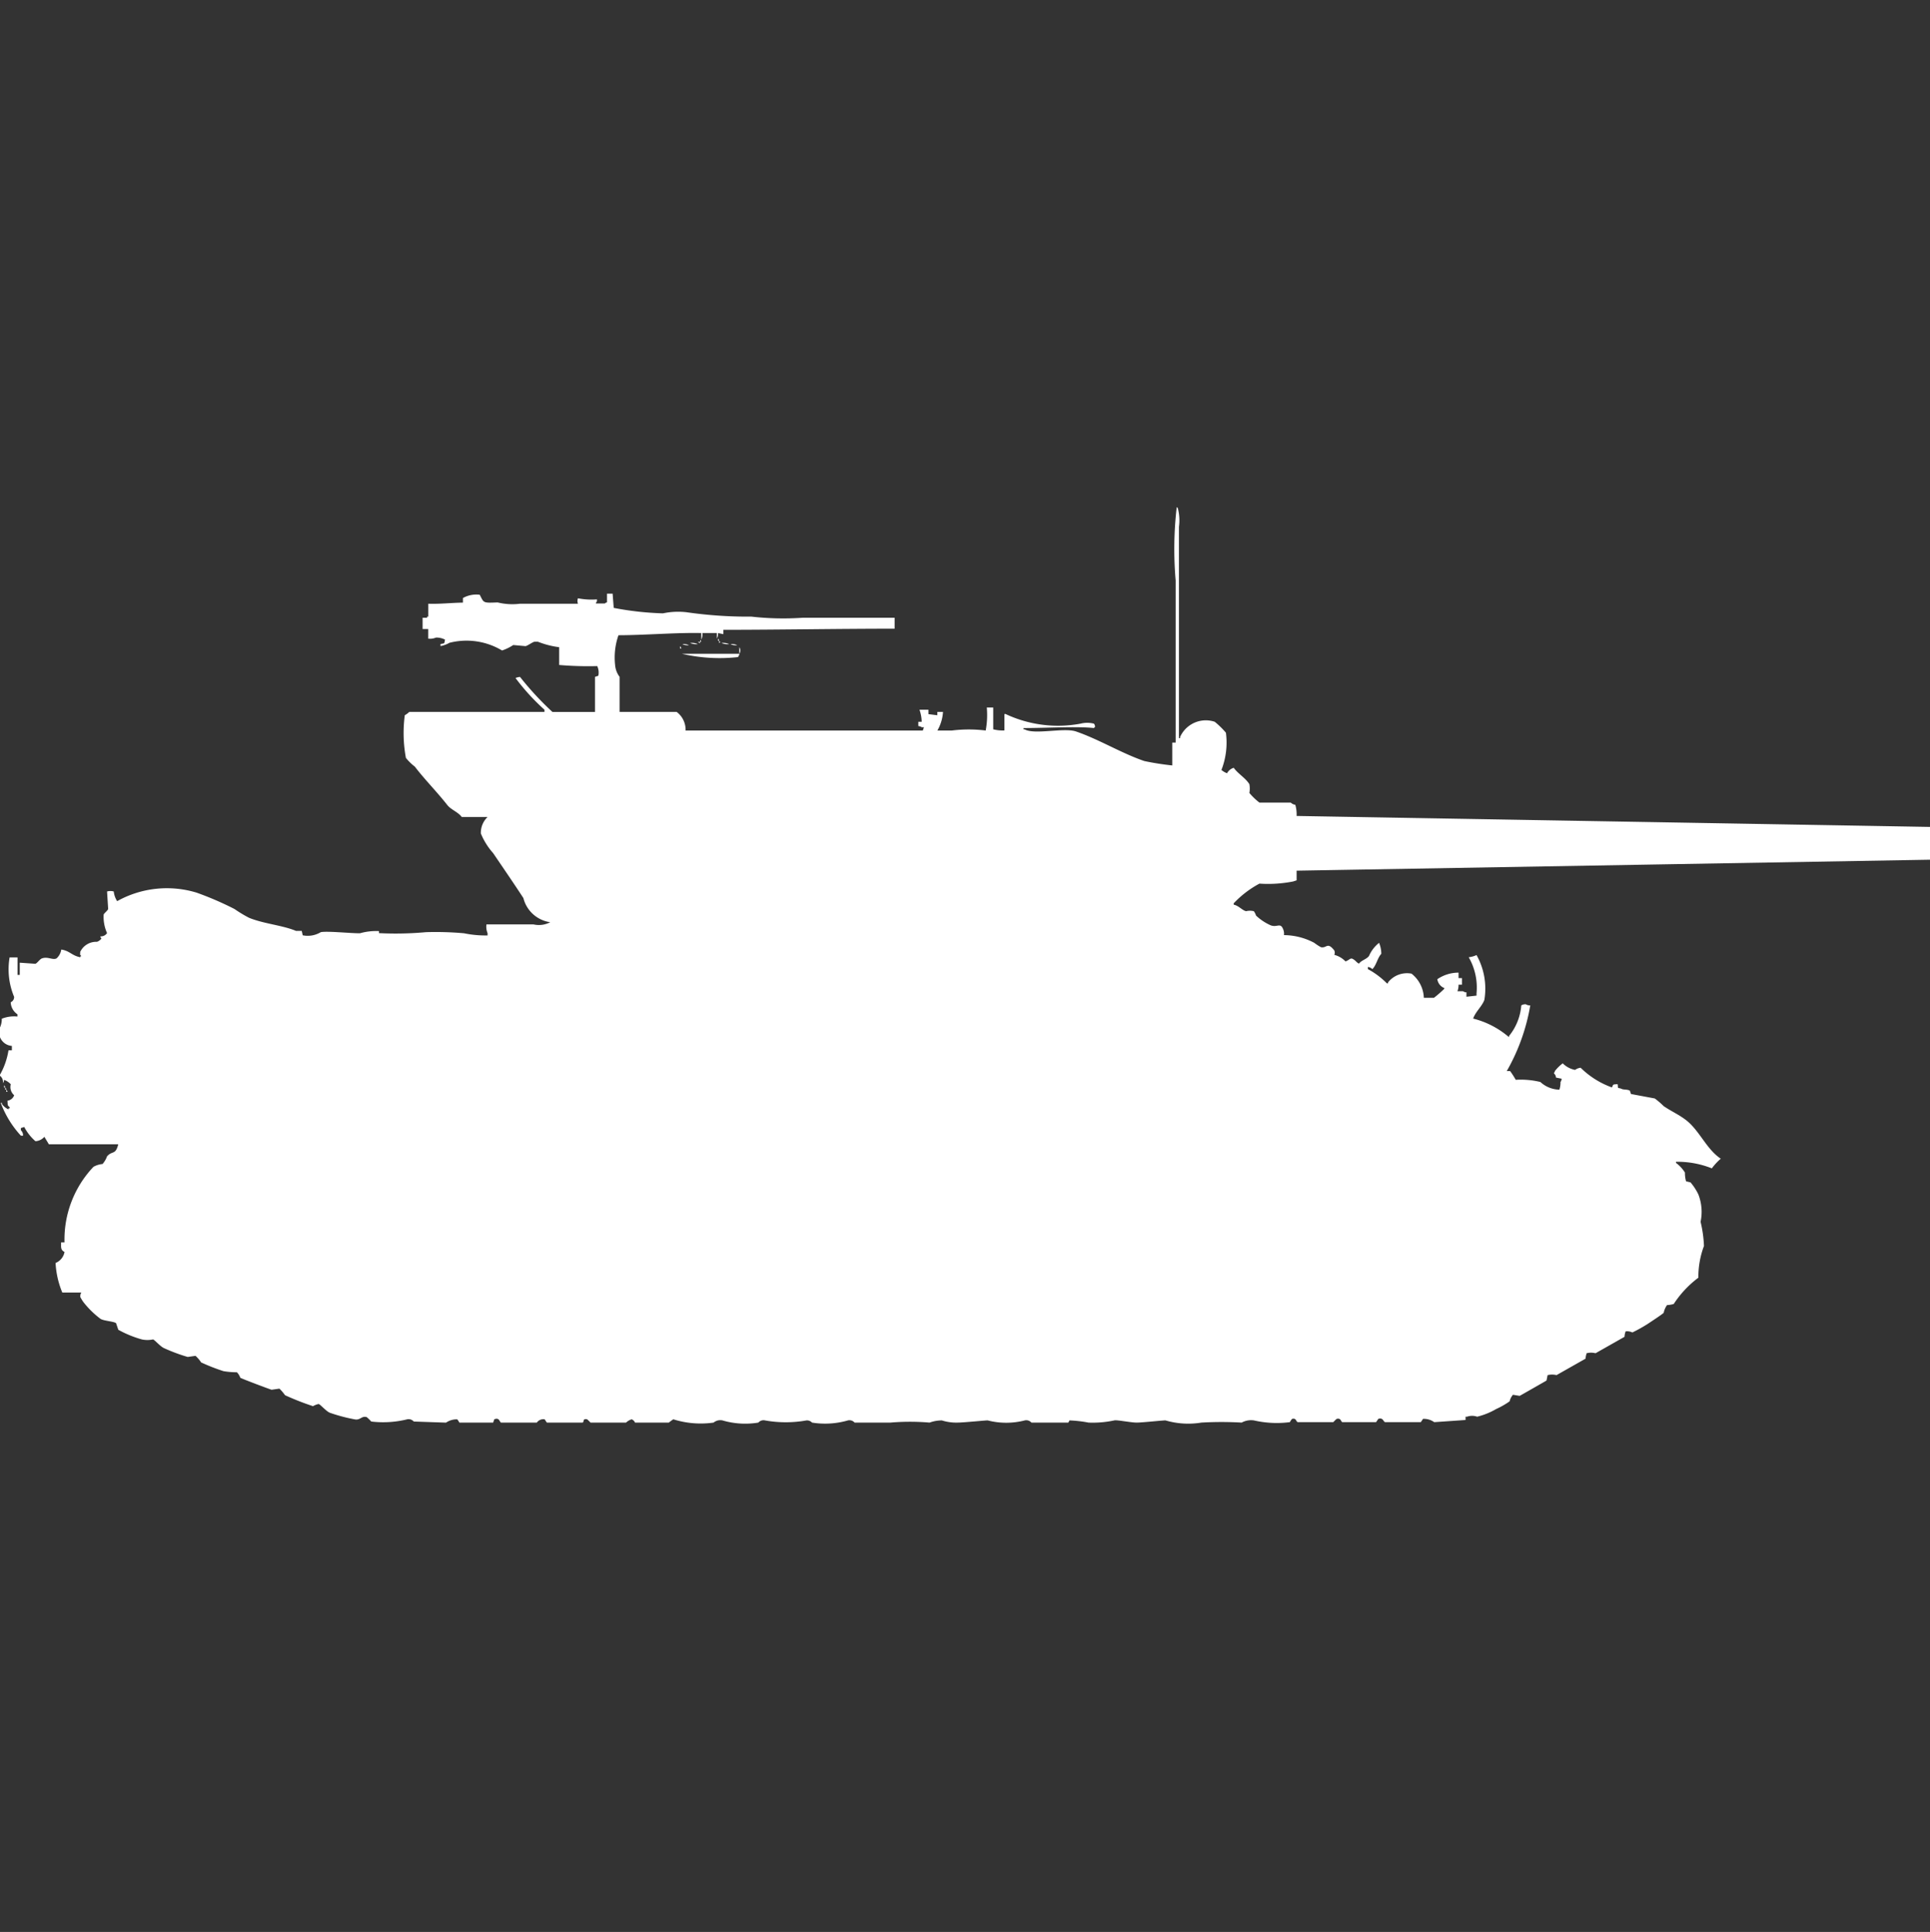 <svg xmlns="http://www.w3.org/2000/svg" width="39.969" height="40" viewBox="0 0 39.969 40">
  <rect x="0" y="0" width="39.969" height="40" fill="#333333" stroke="none"/>
  <defs>
    <style>
      .cls-1 {
        fill: #fff;
        fill-rule: evenodd;
      }
    </style>
  </defs>
  <path id="us_m10_ico" class="cls-1" d="M26.883,16.394L40,16.621V17.3l-13.117.227v0.2l-0.07.023a2.679,2.679,0,0,1-.7.045,2.069,2.069,0,0,0-.533.408V18.23c0.109,0.025.167,0.111,0.255,0.136a0.342,0.342,0,0,1,.162,0,0.317,0.317,0,0,1,.046.091,1.089,1.089,0,0,0,.3.2c0.131,0.052.2-.057,0.255,0.068a0.241,0.241,0,0,1,.023.136,1.363,1.363,0,0,1,.626.159,1.1,1.1,0,0,0,.139.091c0.121,0.029.131-.12,0.278,0.068a0.123,0.123,0,0,1,0,.091,0.494,0.494,0,0,1,.232.136c0.09-.034.1-0.085,0.162-0.045s0.061,0.063.116,0.091c0.052-.072.156-0.089,0.208-0.159a0.7,0.7,0,0,1,.209-0.272,0.608,0.608,0,0,1,.046.227c-0.081.087-.1,0.233-0.185,0.317a0.167,0.167,0,0,0-.093-0.045v0.045a1.674,1.674,0,0,1,.394.295h0.023V19.84a0.5,0.5,0,0,1,.487-0.181,0.667,0.667,0,0,1,.255.5h0.209a2.52,2.52,0,0,0,.209-0.181c0.006-.022.018-0.009,0-0.023a0.234,0.234,0,0,1-.139-0.181,0.775,0.775,0,0,1,.44-0.136v0.113h0.07v0.136h-0.07a0.377,0.377,0,0,1-.023.136h0.116a0.121,0.121,0,0,0,.07.023v0.091l0.209-.023V20.067a1.257,1.257,0,0,0-.162-0.748,0.512,0.512,0,0,0,.162-0.045,1.418,1.418,0,0,1,.162.93c-0.053.139-.182,0.241-0.232,0.385a1.813,1.813,0,0,1,.742.385V20.951a1.149,1.149,0,0,0,.255-0.635,0.159,0.159,0,0,1,.093-0.023,0.159,0.159,0,0,0,.093.023,4.127,4.127,0,0,1-.487,1.36h0.07a1.914,1.914,0,0,1,.116.181,1.718,1.718,0,0,1,.51.045,0.6,0.6,0,0,0,.394.159,0.481,0.481,0,0,0,.023-0.159,0.114,0.114,0,0,0,.023-0.068l-0.116-.023a0.133,0.133,0,0,0-.046-0.091,0.082,0.082,0,0,0,.023-0.045,0.865,0.865,0,0,1,.162-0.159,0.5,0.5,0,0,0,.255.136,0.249,0.249,0,0,1,.116-0.045,1.778,1.778,0,0,0,.649.408c0.029-.073.02-0.06,0.116-0.068,0.019,0.085-.022.07,0.07,0.091,0.048,0.032.128,0.01,0.185,0.045l0.023,0.068L34.3,22.243a1.629,1.629,0,0,1,.185.159c0.147,0.1.3,0.169,0.44,0.272,0.293,0.21.438,0.615,0.742,0.816a1.247,1.247,0,0,0-.185.2,1.922,1.922,0,0,0-.742-0.136v0.023a0.736,0.736,0,0,1,.185.2,0.639,0.639,0,0,0,.023.181l0.093,0.023a1.146,1.146,0,0,1,.162.249,1,1,0,0,1,.046.567,2.542,2.542,0,0,1,.07.5,1.836,1.836,0,0,0-.116.657,2.146,2.146,0,0,0-.51.544,0.567,0.567,0,0,1-.139.023,0.426,0.426,0,0,0-.069.159c-0.018.026-.286,0.2-0.325,0.227a3.07,3.07,0,0,1-.324.181,0.248,0.248,0,0,0-.139-0.023,0.344,0.344,0,0,0-.023.113l-0.6.34a0.376,0.376,0,0,0-.185,0,0.552,0.552,0,0,0-.023.113s-0.595.337-.6,0.34a0.4,0.4,0,0,0-.185,0l-0.023.113s-0.55.315-.556,0.317l-0.139-.023a0.335,0.335,0,0,0-.069.136,1.674,1.674,0,0,1-.278.159,1.472,1.472,0,0,1-.394.159,0.316,0.316,0,0,0-.209,0H30.382v0.068l-0.649.045a0.369,0.369,0,0,0-.232-0.068l-0.046.068H28.714c-0.039-.016-0.041-0.1-0.139-0.068l-0.046.068h-0.7c-0.035-.018-0.025-0.089-0.116-0.068a0.716,0.716,0,0,0-.07.068H26.906c-0.04-.016-0.027-0.089-0.116-0.068a0.258,0.258,0,0,0-.046.068A2.124,2.124,0,0,1,26,28.909a0.408,0.408,0,0,0-.255.045,7.243,7.243,0,0,0-.834,0,1.677,1.677,0,0,1-.742-0.045c-0.017-.006-0.48.045-0.6,0.045s-0.415-.061-0.463-0.045a2.135,2.135,0,0,1-.533.045,2.578,2.578,0,0,0-.394-0.045l-0.023.045H21.391a0.141,0.141,0,0,0-.139-0.045,1.535,1.535,0,0,1-.765,0c-0.016-.005-0.5.045-0.626,0.045a0.982,0.982,0,0,1-.324-0.045,0.744,0.744,0,0,0-.255.045,4.786,4.786,0,0,0-.811,0H17.729a0.142,0.142,0,0,0-.139-0.045,1.7,1.7,0,0,1-.742.045,0.145,0.145,0,0,0-.116-0.045,2.433,2.433,0,0,1-.857,0,0.141,0.141,0,0,0-.139.045,1.668,1.668,0,0,1-.742-0.045,0.218,0.218,0,0,0-.185.045,1.888,1.888,0,0,1-.834-0.068,1.04,1.04,0,0,0-.093.068h-0.7a0.126,0.126,0,0,0-.07-0.068,0.3,0.3,0,0,0-.116.068H12.26a0.694,0.694,0,0,0-.07-0.068c-0.1-.02-0.056.049-0.093,0.068H11.356l-0.046-.068a0.167,0.167,0,0,0-.162.068H10.406c-0.032-.017-0.032-0.111-0.139-0.068l-0.023.068h-0.7A0.3,0.3,0,0,0,9.5,28.887a0.388,0.388,0,0,0-.232.068L8.6,28.932a0.142,0.142,0,0,0-.139-0.045,2.078,2.078,0,0,1-.742.045,0.846,0.846,0,0,0-.093-0.091c-0.111-.033-0.132.073-0.255,0.045a3.458,3.458,0,0,1-.51-0.136c-0.08-.034-0.193-0.171-0.232-0.181a0.41,0.41,0,0,0-.116.045,5.565,5.565,0,0,1-.579-0.227,0.982,0.982,0,0,0-.116-0.136l-0.162.023c-0.038-.009-0.624-0.23-0.649-0.249a0.3,0.3,0,0,0-.07-0.113,1.674,1.674,0,0,1-.278-0.023,4.108,4.108,0,0,1-.463-0.181,0.659,0.659,0,0,0-.116-0.136l-0.162.023a3.678,3.678,0,0,1-.487-0.181C3.351,27.38,3.236,27.242,3.2,27.232a0.544,0.544,0,0,1-.232,0,2.246,2.246,0,0,1-.487-0.2l-0.046-.136c-0.042-.038-0.26-0.047-0.324-0.091a1.883,1.883,0,0,1-.348-0.34,0.832,0.832,0,0,1-.07-0.113,0.147,0.147,0,0,1,.023-0.091H1.321a1.831,1.831,0,0,1-.139-0.612,0.305,0.305,0,0,0,.185-0.227c-0.077-.044-0.074-0.082-0.07-0.2h0.07a2.185,2.185,0,0,1,.6-1.564A0.483,0.483,0,0,1,2.155,23.6a0.5,0.5,0,0,0,.093-0.159c0.11-.123.175-0.02,0.232-0.249H1.043L0.95,23.037a0.265,0.265,0,0,1-.185.091,1.008,1.008,0,0,1-.232-0.295l-0.07.023V22.9a0.151,0.151,0,0,1,.046.113H0.463a2.06,2.06,0,0,1-.417-0.68H0.07v0.023a0.317,0.317,0,0,0,.139.113V22.448H0.232V22.425C0.18,22.381.194,22.383,0.185,22.289a0.167,0.167,0,0,0,.139-0.113,0.224,0.224,0,0,1-.07-0.227,0.343,0.343,0,0,0-.139-0.091,0.108,0.108,0,0,1-.023.068,0.163,0.163,0,0,0-.07-0.159,1.507,1.507,0,0,0,.185-0.521h0.07V21.155a0.286,0.286,0,0,1-.255-0.363,0.419,0.419,0,0,0,.046-0.2,0.688,0.688,0,0,1,.324-0.045V20.5a0.31,0.31,0,0,1-.139-0.249,0.115,0.115,0,0,0,.07-0.113,1.473,1.473,0,0,1-.093-0.816H0.394v0.363H0.44V19.432l0.324,0.023c0.041-.015.093-0.1,0.139-0.113,0.121-.041.224,0.043,0.3,0A0.308,0.308,0,0,0,1.3,19.16c0.173,0.024.224,0.13,0.394,0.159V19.3H1.715c-0.039-.067-0.024,0-0.023-0.091A0.365,0.365,0,0,1,2.039,19a0.2,0.2,0,0,0,.093-0.068,0.081,0.081,0,0,1-.023-0.045,0.153,0.153,0,0,0,.139-0.068,0.809,0.809,0,0,1-.07-0.385c0.01-.026.082-0.081,0.093-0.113l-0.023-.363a0.248,0.248,0,0,1,.139,0,0.459,0.459,0,0,0,.07.2A2.115,2.115,0,0,1,4.1,17.981a6.579,6.579,0,0,1,.788.34,2.668,2.668,0,0,0,.3.181c0.3,0.124.7,0.156,0.973,0.272H6.28L6.3,18.865A0.521,0.521,0,0,0,6.674,18.8c0.133-.027.61,0.024,0.811,0.023a1.241,1.241,0,0,1,.394-0.045V18.82A6.881,6.881,0,0,0,8.853,18.8a6.6,6.6,0,0,1,.788.023,2.2,2.2,0,0,0,.487.045V18.82a0.351,0.351,0,0,1-.023-0.181h0.973a0.5,0.5,0,0,0,.348-0.045,0.669,0.669,0,0,1-.556-0.5c-0.2-.307-0.415-0.619-0.626-0.93a1.42,1.42,0,0,1-.255-0.408,0.452,0.452,0,0,1,.139-0.34H9.594c-0.077-.105-0.223-0.15-0.3-0.249-0.217-.276-0.458-0.516-0.672-0.794a1.111,1.111,0,0,1-.185-0.181,2.812,2.812,0,0,1-.023-0.884,0.42,0.42,0,0,0,.093-0.068h2.8V14.195a4.511,4.511,0,0,1-.6-0.657,0.334,0.334,0,0,1,.093-0.023,6.3,6.3,0,0,0,.672.726h0.881V13.514l0.069-.023a0.316,0.316,0,0,0-.023-0.2,7.037,7.037,0,0,1-.788-0.023V12.9a1.832,1.832,0,0,1-.44-0.113H11.1c-0.04.006-.139,0.081-0.185,0.091l-0.255-.023a0.972,0.972,0,0,1-.232.113,1.43,1.43,0,0,0-1.089-.159,0.608,0.608,0,0,1-.185.068V12.834c0.092-.017.074,0,0.093-0.091A0.4,0.4,0,0,0,9.061,12.7a0.313,0.313,0,0,1-.162.023v-0.2H8.783V12.29H8.876V12.267H8.9V12c0.258,0.008.455-.019,0.718-0.023V11.882a0.566,0.566,0,0,1,.348-0.068c0.089,0.171.06,0.171,0.371,0.159A1.272,1.272,0,0,0,10.8,12H12a0.167,0.167,0,0,1,0-.113,1.463,1.463,0,0,0,.394.023V11.95a0.082,0.082,0,0,0-.023.045h0.185a0.085,0.085,0,0,1,.046-0.023V11.791h0.116l0.023,0.295a6.283,6.283,0,0,0,1.02.113,1.51,1.51,0,0,1,.487-0.023,8.947,8.947,0,0,0,1.344.091,5.9,5.9,0,0,0,1.066.023h1.9v0.227c-1.161,0-2.374.022-3.546,0.023V12.63L14.9,12.607a0.186,0.186,0,0,1-.023.113V12.607h-0.3a0.235,0.235,0,0,1-.023.136V12.607c-0.516-.012-1.186.045-1.715,0.045a1.4,1.4,0,0,0-.07.612,0.467,0.467,0,0,0,.093.249V14.24h1.182a0.46,0.46,0,0,1,.185.385h4.913l0.023-.068H19.119a0.12,0.12,0,0,0-.07-0.023V14.444h0.07a0.823,0.823,0,0,0-.046-0.249h0.185v0.091l0.185,0.023V14.24H19.56a0.888,0.888,0,0,1-.116.385h0.3a2.842,2.842,0,0,1,.7,0,1.727,1.727,0,0,0,.023-0.476H20.6V14.6a0.777,0.777,0,0,0,.232.023v-0.34h0.023a2.549,2.549,0,0,0,1.553.2,0.561,0.561,0,0,1,.278,0,0.114,0.114,0,0,1,.023.068,0.065,0.065,0,0,0-.023.023c-0.356-.039-0.969,0-1.46,0V14.6h0.023c0.206,0.119.815-.041,1.066,0.045,0.471,0.161.946,0.453,1.414,0.612a5.654,5.654,0,0,0,.579.091V14.875h0.07V11.519A7.563,7.563,0,0,1,24.4,10a0.064,0.064,0,0,1,.023.023,0.994,0.994,0,0,1,.023.385v4.376h0.023V14.761a0.584,0.584,0,0,1,.718-0.317,1.708,1.708,0,0,1,.232.227,1.565,1.565,0,0,1-.093.771,0.421,0.421,0,0,0,.116.068,0.231,0.231,0,0,1,.139-0.113c0.086,0.123.246,0.211,0.324,0.34a0.517,0.517,0,0,1,0,.181,1.3,1.3,0,0,0,.209.2h0.649a0.167,0.167,0,0,0,.093.045A0.73,0.73,0,0,1,26.883,16.394ZM14.9,12.721a0.082,0.082,0,0,1,.023.045H14.9V12.721Zm-0.371.023a0.082,0.082,0,0,1,.023.045H14.531V12.743Zm0.394,0.023c0.026,0.038.041,0.024,0,.045V12.766Zm-0.44.023h0.046v0.023A0.08,0.08,0,0,1,14.484,12.789Zm-0.162.023a0.307,0.307,0,0,1,.162.023A0.307,0.307,0,0,1,14.322,12.812Zm0.649,0a0.307,0.307,0,0,1,.162.023A0.307,0.307,0,0,1,14.971,12.812Zm-0.811.023a0.25,0.25,0,0,1,.139.023A0.249,0.249,0,0,1,14.16,12.834Zm1,0a0.25,0.25,0,0,1,.139.023A0.249,0.249,0,0,1,15.156,12.834Zm-1.043.045a0.081,0.081,0,0,1,.023.045H14.114V12.88ZM15.342,12.9a0.118,0.118,0,0,1,0,.136V12.9Zm-1.182.136h1.182v0.023a0.081,0.081,0,0,0-.023.045A3.464,3.464,0,0,1,14.16,13.038ZM0.116,21.971a0.081,0.081,0,0,1,.023.045H0.116V21.971Zm0.023,0.045a0.081,0.081,0,0,1,.023.045H0.139V22.017Zm0.023,0.045a0.081,0.081,0,0,1,.023.045H0.162V22.062Z" transform="translate(-0.031 0.5)"/>
</svg>
